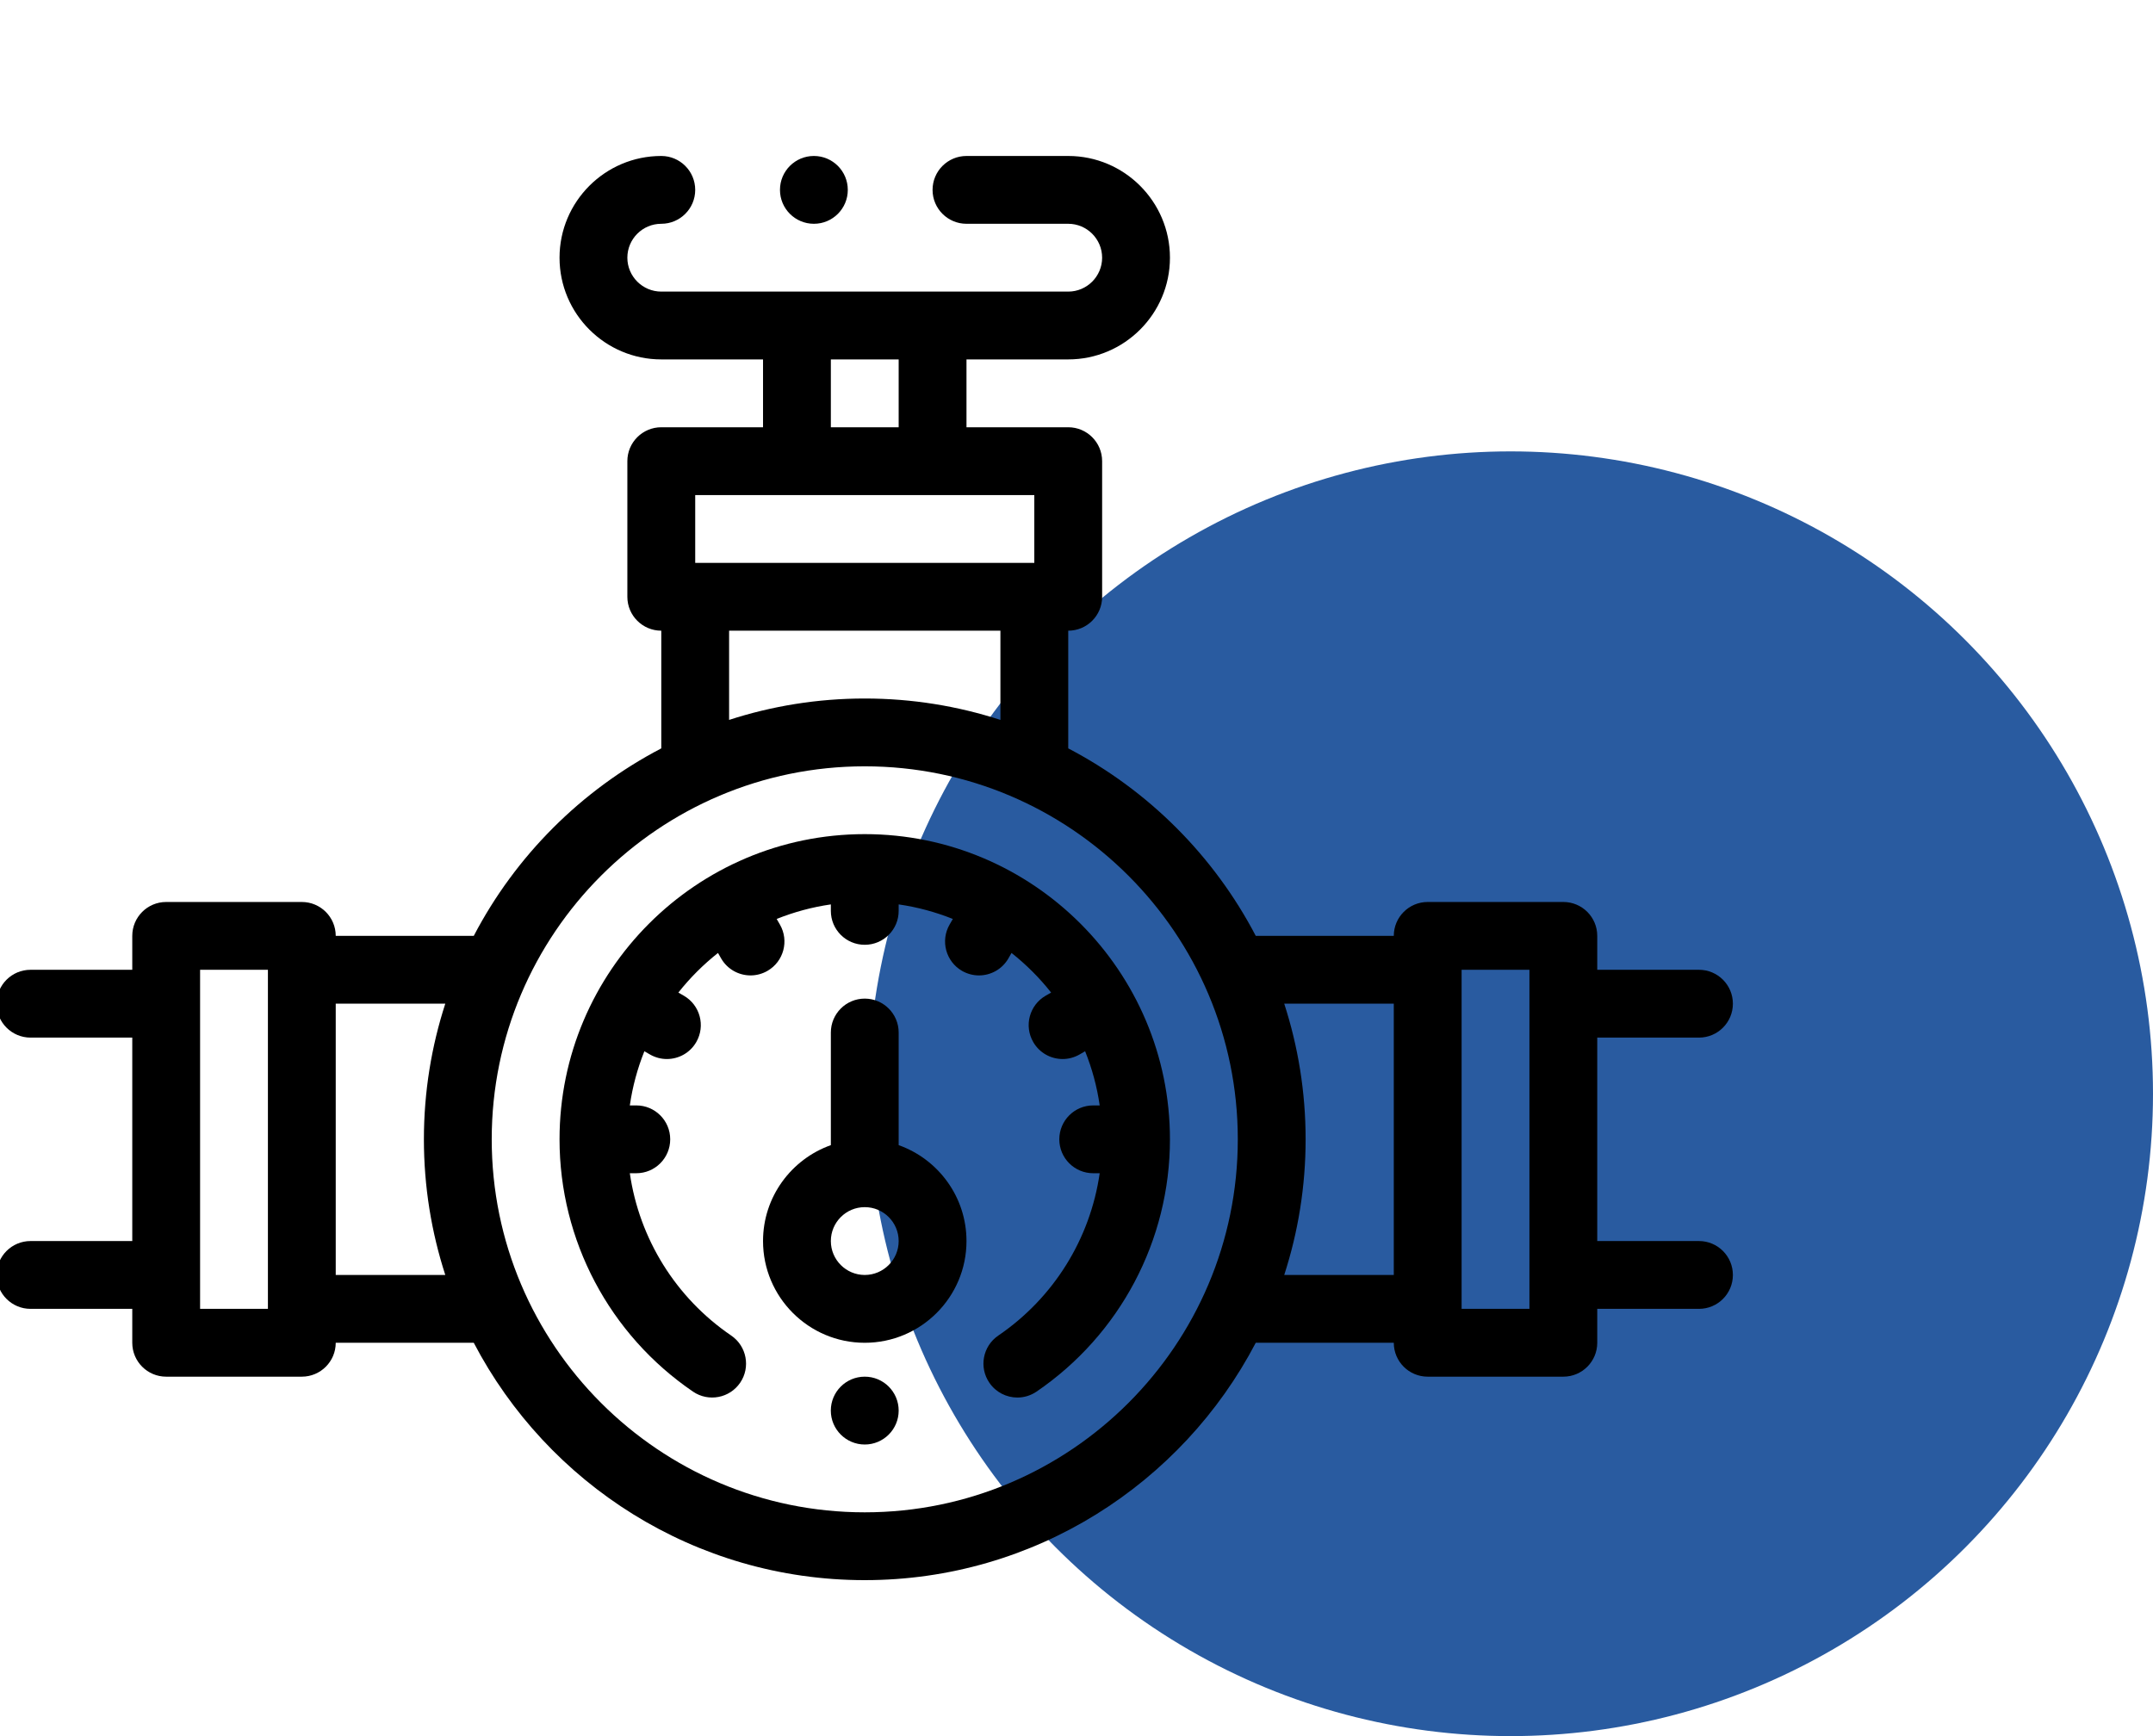 <svg width="62" height="50" viewBox="0 0 62 50" fill="none" xmlns="http://www.w3.org/2000/svg">
<circle cx="43.5" cy="31.5" r="18.5" fill="#295BA0"/>
<g clip-path="url(#clip0)">
<path d="M48.926 35.742H45.996V29.883H48.926C49.465 29.883 49.902 29.446 49.902 28.906C49.902 28.367 49.465 27.93 48.926 27.93H45.996V26.953C45.996 26.414 45.559 25.977 45.02 25.977H41.113C40.574 25.977 40.137 26.414 40.137 26.953H36.162C34.958 24.648 33.067 22.757 30.762 21.553V18.164C31.301 18.164 31.738 17.727 31.738 17.188V13.281C31.738 12.742 31.301 12.305 30.762 12.305H27.832V10.351H30.762C32.377 10.351 33.691 9.037 33.691 7.422C33.691 5.806 32.377 4.492 30.762 4.492H27.832C27.293 4.492 26.855 4.929 26.855 5.469C26.855 6.008 27.293 6.445 27.832 6.445H30.762C31.3 6.445 31.738 6.883 31.738 7.422C31.738 7.96 31.3 8.398 30.762 8.398H19.043C18.504 8.398 18.066 7.96 18.066 7.422C18.066 6.883 18.504 6.445 19.043 6.445C19.582 6.445 20.02 6.008 20.02 5.469C20.02 4.929 19.582 4.492 19.043 4.492C17.427 4.492 16.113 5.806 16.113 7.422C16.113 9.037 17.427 10.351 19.043 10.351H21.973V12.305H19.043C18.504 12.305 18.066 12.742 18.066 13.281V17.188C18.066 17.727 18.504 18.164 19.043 18.164V21.553C16.738 22.757 14.847 24.648 13.643 26.953H9.668C9.668 26.414 9.231 25.977 8.691 25.977H4.785C4.246 25.977 3.809 26.414 3.809 26.953V27.93H0.879C0.34 27.93 -0.098 28.367 -0.098 28.906C-0.098 29.446 0.34 29.883 0.879 29.883H3.809V35.742H0.879C0.34 35.742 -0.098 36.179 -0.098 36.719C-0.098 37.258 0.34 37.695 0.879 37.695H3.809V38.672C3.809 39.211 4.246 39.648 4.785 39.648H8.691C9.231 39.648 9.668 39.211 9.668 38.672H13.643C15.764 42.731 20.014 45.508 24.902 45.508C29.79 45.508 34.041 42.731 36.162 38.672H40.137C40.137 39.211 40.574 39.648 41.113 39.648H45.02C45.559 39.648 45.996 39.211 45.996 38.672V37.695H48.926C49.465 37.695 49.902 37.258 49.902 36.719C49.902 36.179 49.465 35.742 48.926 35.742ZM23.926 10.351H25.879V12.305H23.926V10.351ZM20.02 14.258H29.785V16.211H20.02V14.258ZM20.996 18.164H28.809V20.733C27.578 20.334 26.265 20.117 24.902 20.117C23.54 20.117 22.227 20.334 20.996 20.733V18.164ZM5.762 37.695V27.93H7.715V37.695H5.762ZM9.668 36.719V28.906H12.823C12.424 30.137 12.207 31.45 12.207 32.812C12.207 34.175 12.424 35.487 12.823 36.719H9.668ZM24.902 43.555C18.979 43.555 14.16 38.736 14.16 32.812C14.16 26.889 18.979 22.07 24.902 22.07C30.826 22.07 35.645 26.889 35.645 32.812C35.645 38.736 30.826 43.555 24.902 43.555ZM36.982 36.719C37.381 35.487 37.598 34.175 37.598 32.812C37.598 31.45 37.381 30.137 36.982 28.906H40.137V36.719H36.982ZM44.043 37.695H42.09V27.93H44.043V37.695Z" fill="black"/>
<path d="M24.902 24.023C20.056 24.023 16.113 27.966 16.113 32.812C16.113 35.722 17.55 38.438 19.957 40.079C20.403 40.383 21.011 40.268 21.315 39.822C21.618 39.377 21.503 38.769 21.058 38.465C19.457 37.374 18.409 35.673 18.137 33.789H18.324C18.863 33.789 19.3 33.352 19.3 32.812C19.3 32.273 18.863 31.836 18.324 31.836H18.137C18.215 31.293 18.358 30.77 18.556 30.276L18.717 30.369C18.87 30.457 19.038 30.5 19.204 30.5C19.542 30.5 19.87 30.325 20.051 30.011C20.32 29.544 20.16 28.947 19.693 28.677L19.535 28.586C19.87 28.162 20.253 27.78 20.676 27.445L20.767 27.604C20.948 27.917 21.276 28.092 21.614 28.092C21.78 28.092 21.948 28.049 22.101 27.961C22.569 27.691 22.728 27.094 22.459 26.627L22.366 26.466C22.86 26.268 23.383 26.125 23.926 26.047V26.234C23.926 26.773 24.363 27.21 24.902 27.21C25.442 27.21 25.879 26.773 25.879 26.234V26.047C26.422 26.125 26.944 26.268 27.439 26.466L27.346 26.627C27.076 27.094 27.237 27.691 27.703 27.961C27.857 28.049 28.025 28.092 28.191 28.092C28.528 28.092 28.857 27.917 29.038 27.604L29.129 27.445C29.552 27.78 29.935 28.162 30.269 28.586L30.111 28.677C29.644 28.947 29.484 29.544 29.754 30.011C29.935 30.325 30.263 30.5 30.601 30.5C30.766 30.5 30.934 30.457 31.088 30.369L31.248 30.276C31.447 30.77 31.59 31.293 31.668 31.836H31.481C30.942 31.836 30.505 32.273 30.505 32.812C30.505 33.352 30.942 33.789 31.481 33.789H31.668C31.396 35.673 30.348 37.374 28.747 38.465C28.301 38.769 28.186 39.377 28.49 39.822C28.679 40.1 28.986 40.249 29.298 40.249C29.487 40.249 29.678 40.194 29.847 40.08C32.254 38.439 33.691 35.722 33.691 32.812C33.691 27.966 29.749 24.023 24.902 24.023Z" fill="black"/>
<path d="M25.879 32.98V29.737C25.879 29.198 25.442 28.76 24.902 28.76C24.363 28.76 23.926 29.198 23.926 29.737V32.98C22.789 33.384 21.973 34.469 21.973 35.742C21.973 37.358 23.287 38.672 24.902 38.672C26.518 38.672 27.832 37.358 27.832 35.742C27.832 34.469 27.016 33.384 25.879 32.98ZM24.902 36.719C24.364 36.719 23.926 36.281 23.926 35.742C23.926 35.204 24.363 34.766 24.901 34.766H24.902H24.904C25.441 34.766 25.879 35.204 25.879 35.742C25.879 36.281 25.441 36.719 24.902 36.719Z" fill="black"/>
<path d="M23.438 6.445C23.977 6.445 24.414 6.008 24.414 5.469C24.414 4.929 23.977 4.492 23.438 4.492H23.437C22.898 4.492 22.461 4.929 22.461 5.469C22.461 6.008 22.898 6.445 23.438 6.445Z" fill="black"/>
<path d="M24.902 39.648H24.902C24.362 39.648 23.925 40.086 23.925 40.625C23.925 41.164 24.363 41.602 24.902 41.602C25.442 41.602 25.879 41.164 25.879 40.625C25.879 40.086 25.442 39.648 24.902 39.648Z" fill="black"/>
</g>
<defs>
<clipPath id="clip0">
<rect width="50" height="50" fill="white"/>
</clipPath>
</defs>
</svg>

